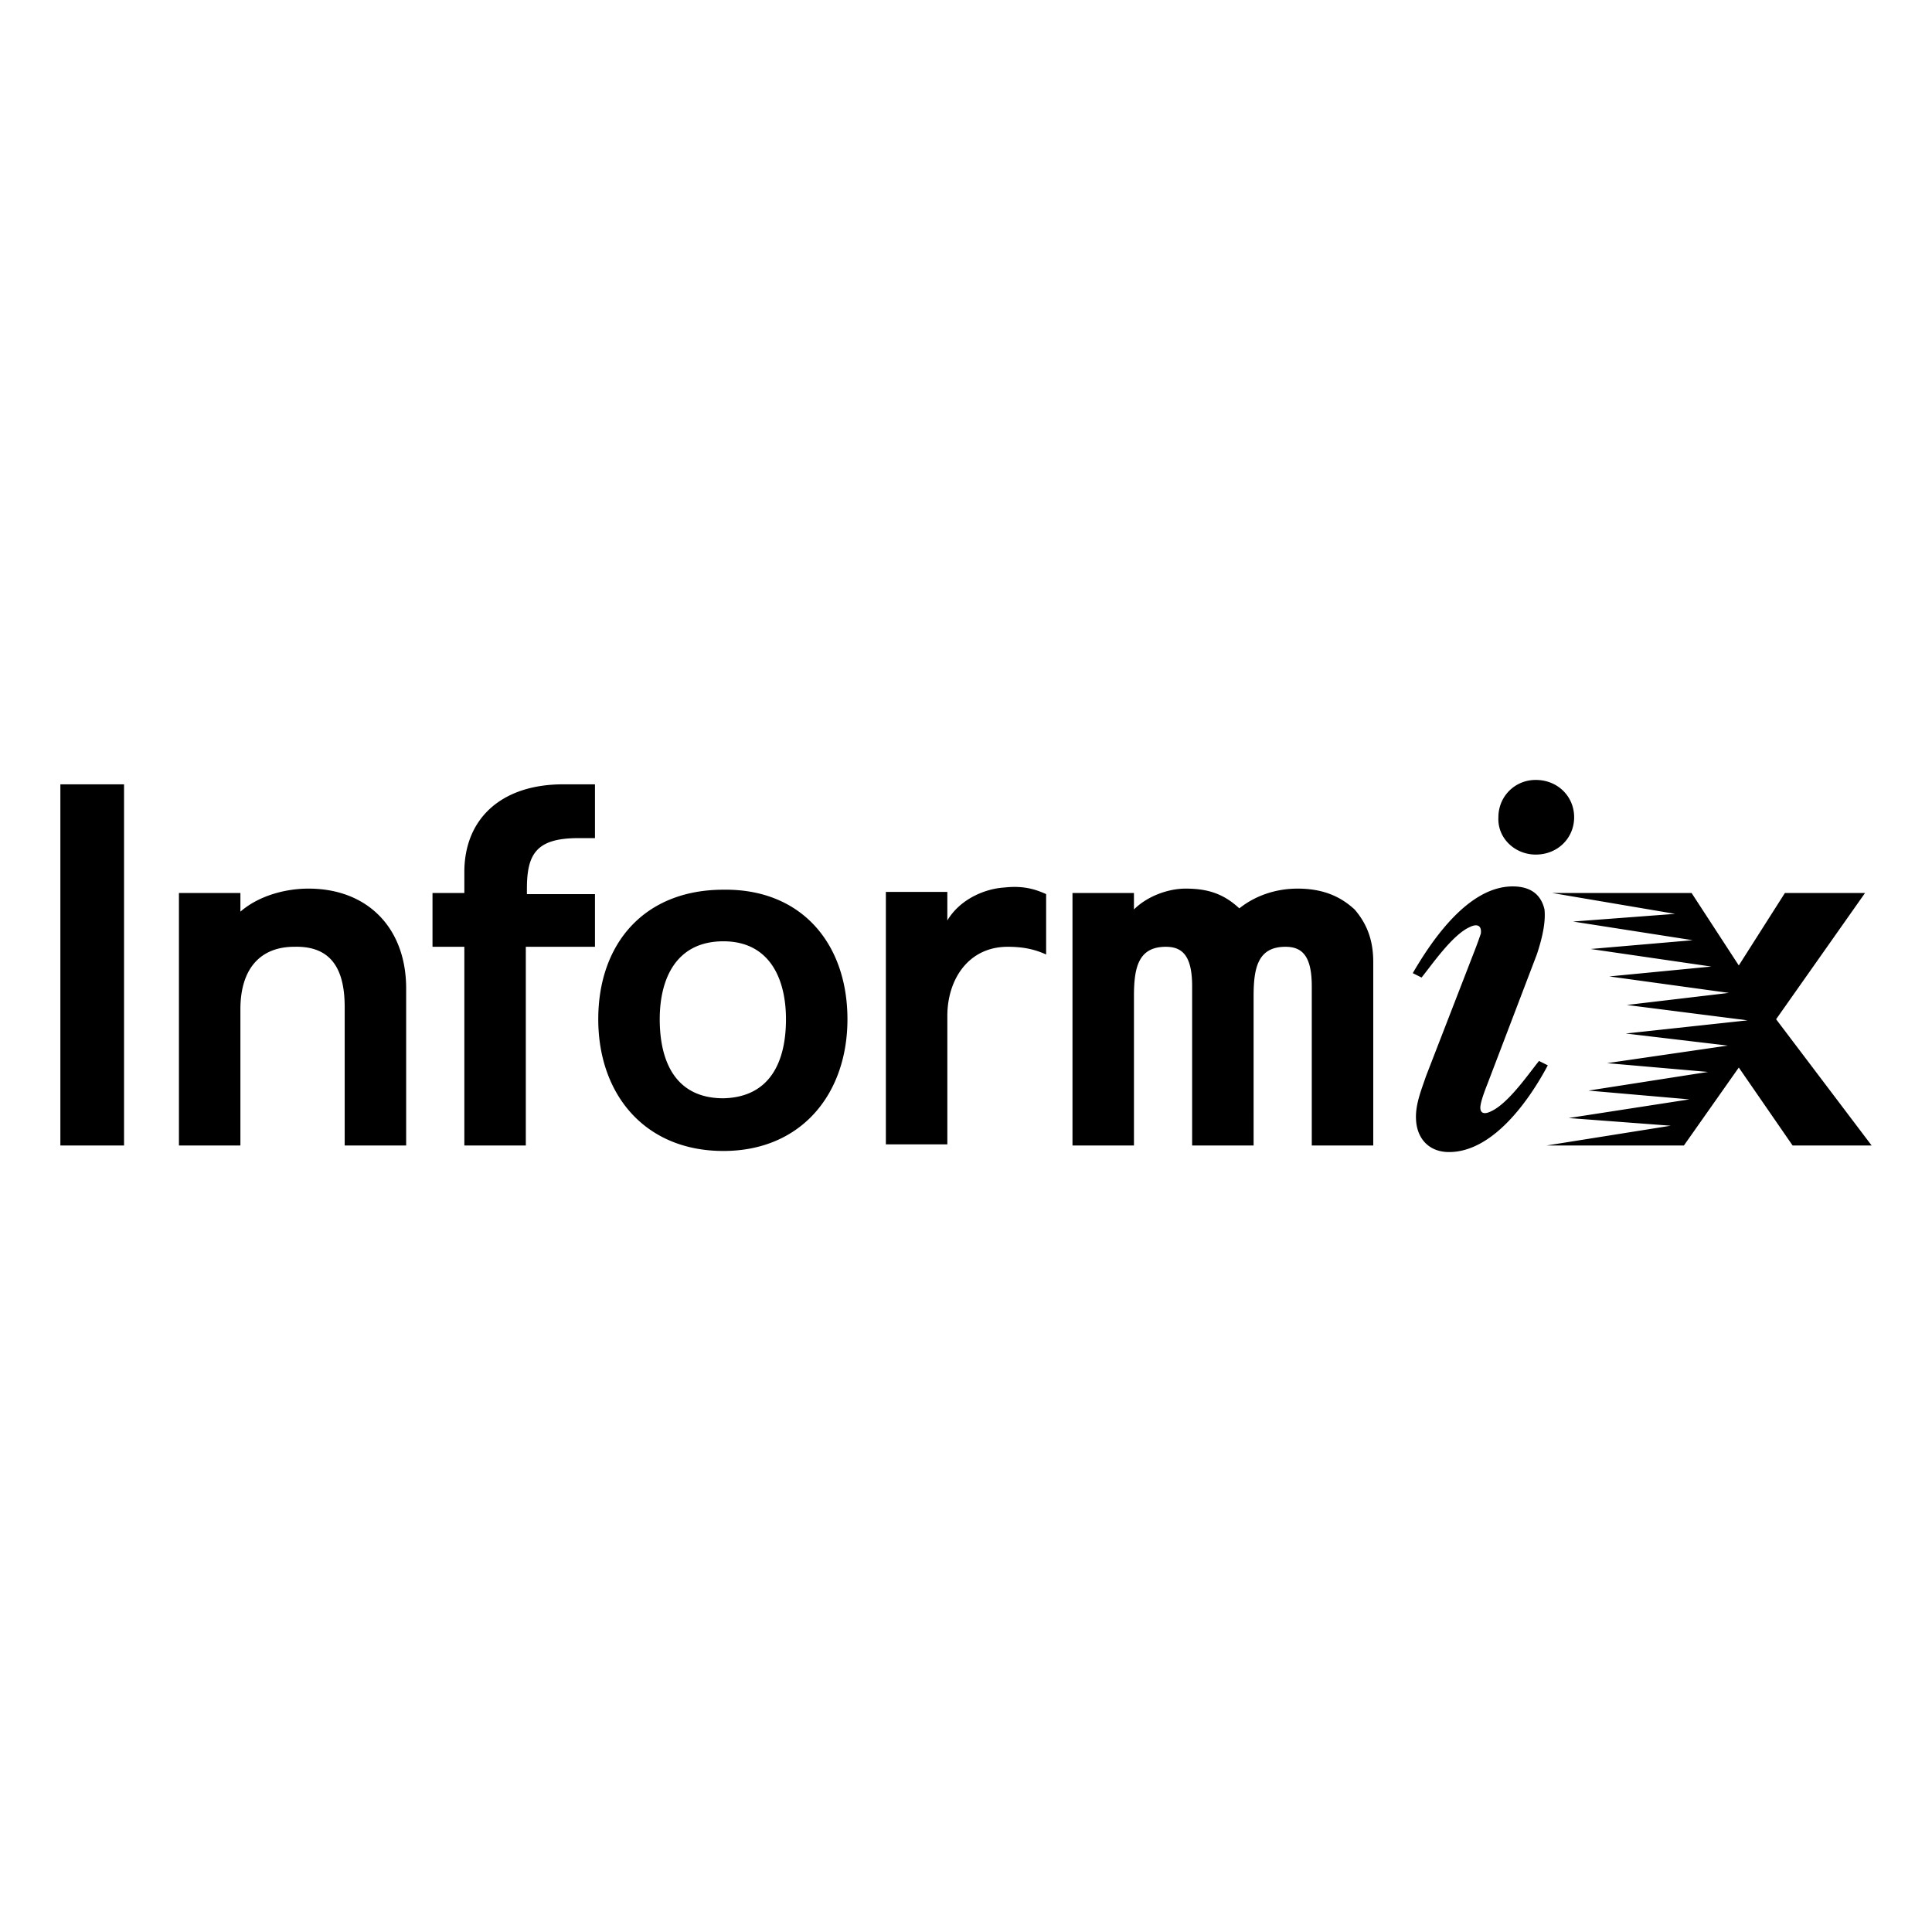 <svg xmlns="http://www.w3.org/2000/svg" viewBox="0 0 512 512"><path d="M406.982 226.473c5.818 0 10.182-4.364 10.182-9.891s-4.364-9.891-10.182-9.891c-5.527 0-9.891 4.364-9.891 9.89-.291 5.528 4.364 9.892 9.89 9.892zM407.273 252.946l-13.091 34.327c-.582 1.454-1.455 3.782-1.746 5.236-.581 2.618.873 2.91 2.619 2.037 4.654-2.037 10.181-10.182 12.8-13.382l2.327 1.163c-4.946 9.31-14.546 22.982-26.182 22.982-5.236 0-8.436-3.49-8.727-8.436-.291-4.073 1.454-8.146 2.618-11.637l12.509-32.29a114.887 114.887 0 002.036-5.528c.291-2.327-1.163-2.618-2.909-1.745-4.654 2.036-10.182 10.182-12.8 13.382l-2.327-1.164c5.236-9.018 14.836-22.982 26.473-22.982 4.945 0 7.563 2.327 8.436 6.11.291 2.908-.29 6.69-2.036 11.927zM409.89 303.564l32.874-5.237-27.055-2.036 32-4.945-26.764-2.328 31.71-4.945-26.764-2.327 32-4.655-27.055-3.2 32.291-3.49-32-4.074 27.055-3.2-31.71-4.363 27.055-2.618-32-4.655 27.055-2.327-31.71-4.946 27.055-2.036-32.582-5.527h36.946l12.509 19.2 12.218-19.2h21.237l-23.564 33.454L496 303.564h-20.945L460.8 282.909l-14.545 20.655zM277.236 252.946c-2.618-1.164-5.527-2.037-10.181-2.037-10.473 0-16 8.727-16 18.327v34.037h-16.291v-66.91h16.29v7.564c3.491-5.818 10.182-8.436 15.128-8.727 5.236-.582 8.436.582 11.054 1.746v16zM16 207.855h16.873v95.709H16zM157.382 250.91h-18.037v52.654h-16.29v-52.655h-8.437v-14.254h8.437v-5.528c0-14.254 9.89-23.272 26.181-23.272h8.437v14.254h-4.364c-11.054 0-13.673 4.073-13.673 13.382v1.455h18.037v13.963h-.291zM224.582 270.11c0 19.781-12.218 34.908-32.873 34.908-20.945 0-33.164-15.127-33.164-34.909 0-20.073 12.219-34.327 33.164-34.327 20.655-.291 32.873 14.254 32.873 34.327zm-16.291 0c0-10.764-4.364-20.655-16.582-20.655-12.509 0-16.873 9.89-16.873 20.654 0 11.055 4.073 20.946 16.873 20.946 12.51-.291 16.582-9.891 16.582-20.946zM107.636 303.564h-16.29v-36.655c0-9.6-3.2-16.29-13.382-16-8.728 0-14.255 5.527-14.255 16.582v36.073H47.42v-66.91h16.29v4.946c4.655-4.073 11.636-6.109 18.036-6.109 15.71 0 25.891 10.473 25.891 26.473v41.6zM300.51 303.564V264c0-7.564 1.163-13.09 8.435-13.09 4.364 0 6.982 2.326 6.982 10.472v42.182h16.291V264c0-7.564 1.164-13.09 8.437-13.09 4.363 0 6.981 2.326 6.981 10.472v42.182h16.291v-48.582c0-4.946-1.163-9.6-4.945-13.964-3.782-3.49-8.437-5.527-15.127-5.527-5.528 0-11.055 1.745-15.419 5.236-4.363-4.072-8.727-5.236-14.254-5.236-4.655 0-10.182 2.036-13.673 5.527v-4.363h-16.29v66.909h16.29z"/></svg>